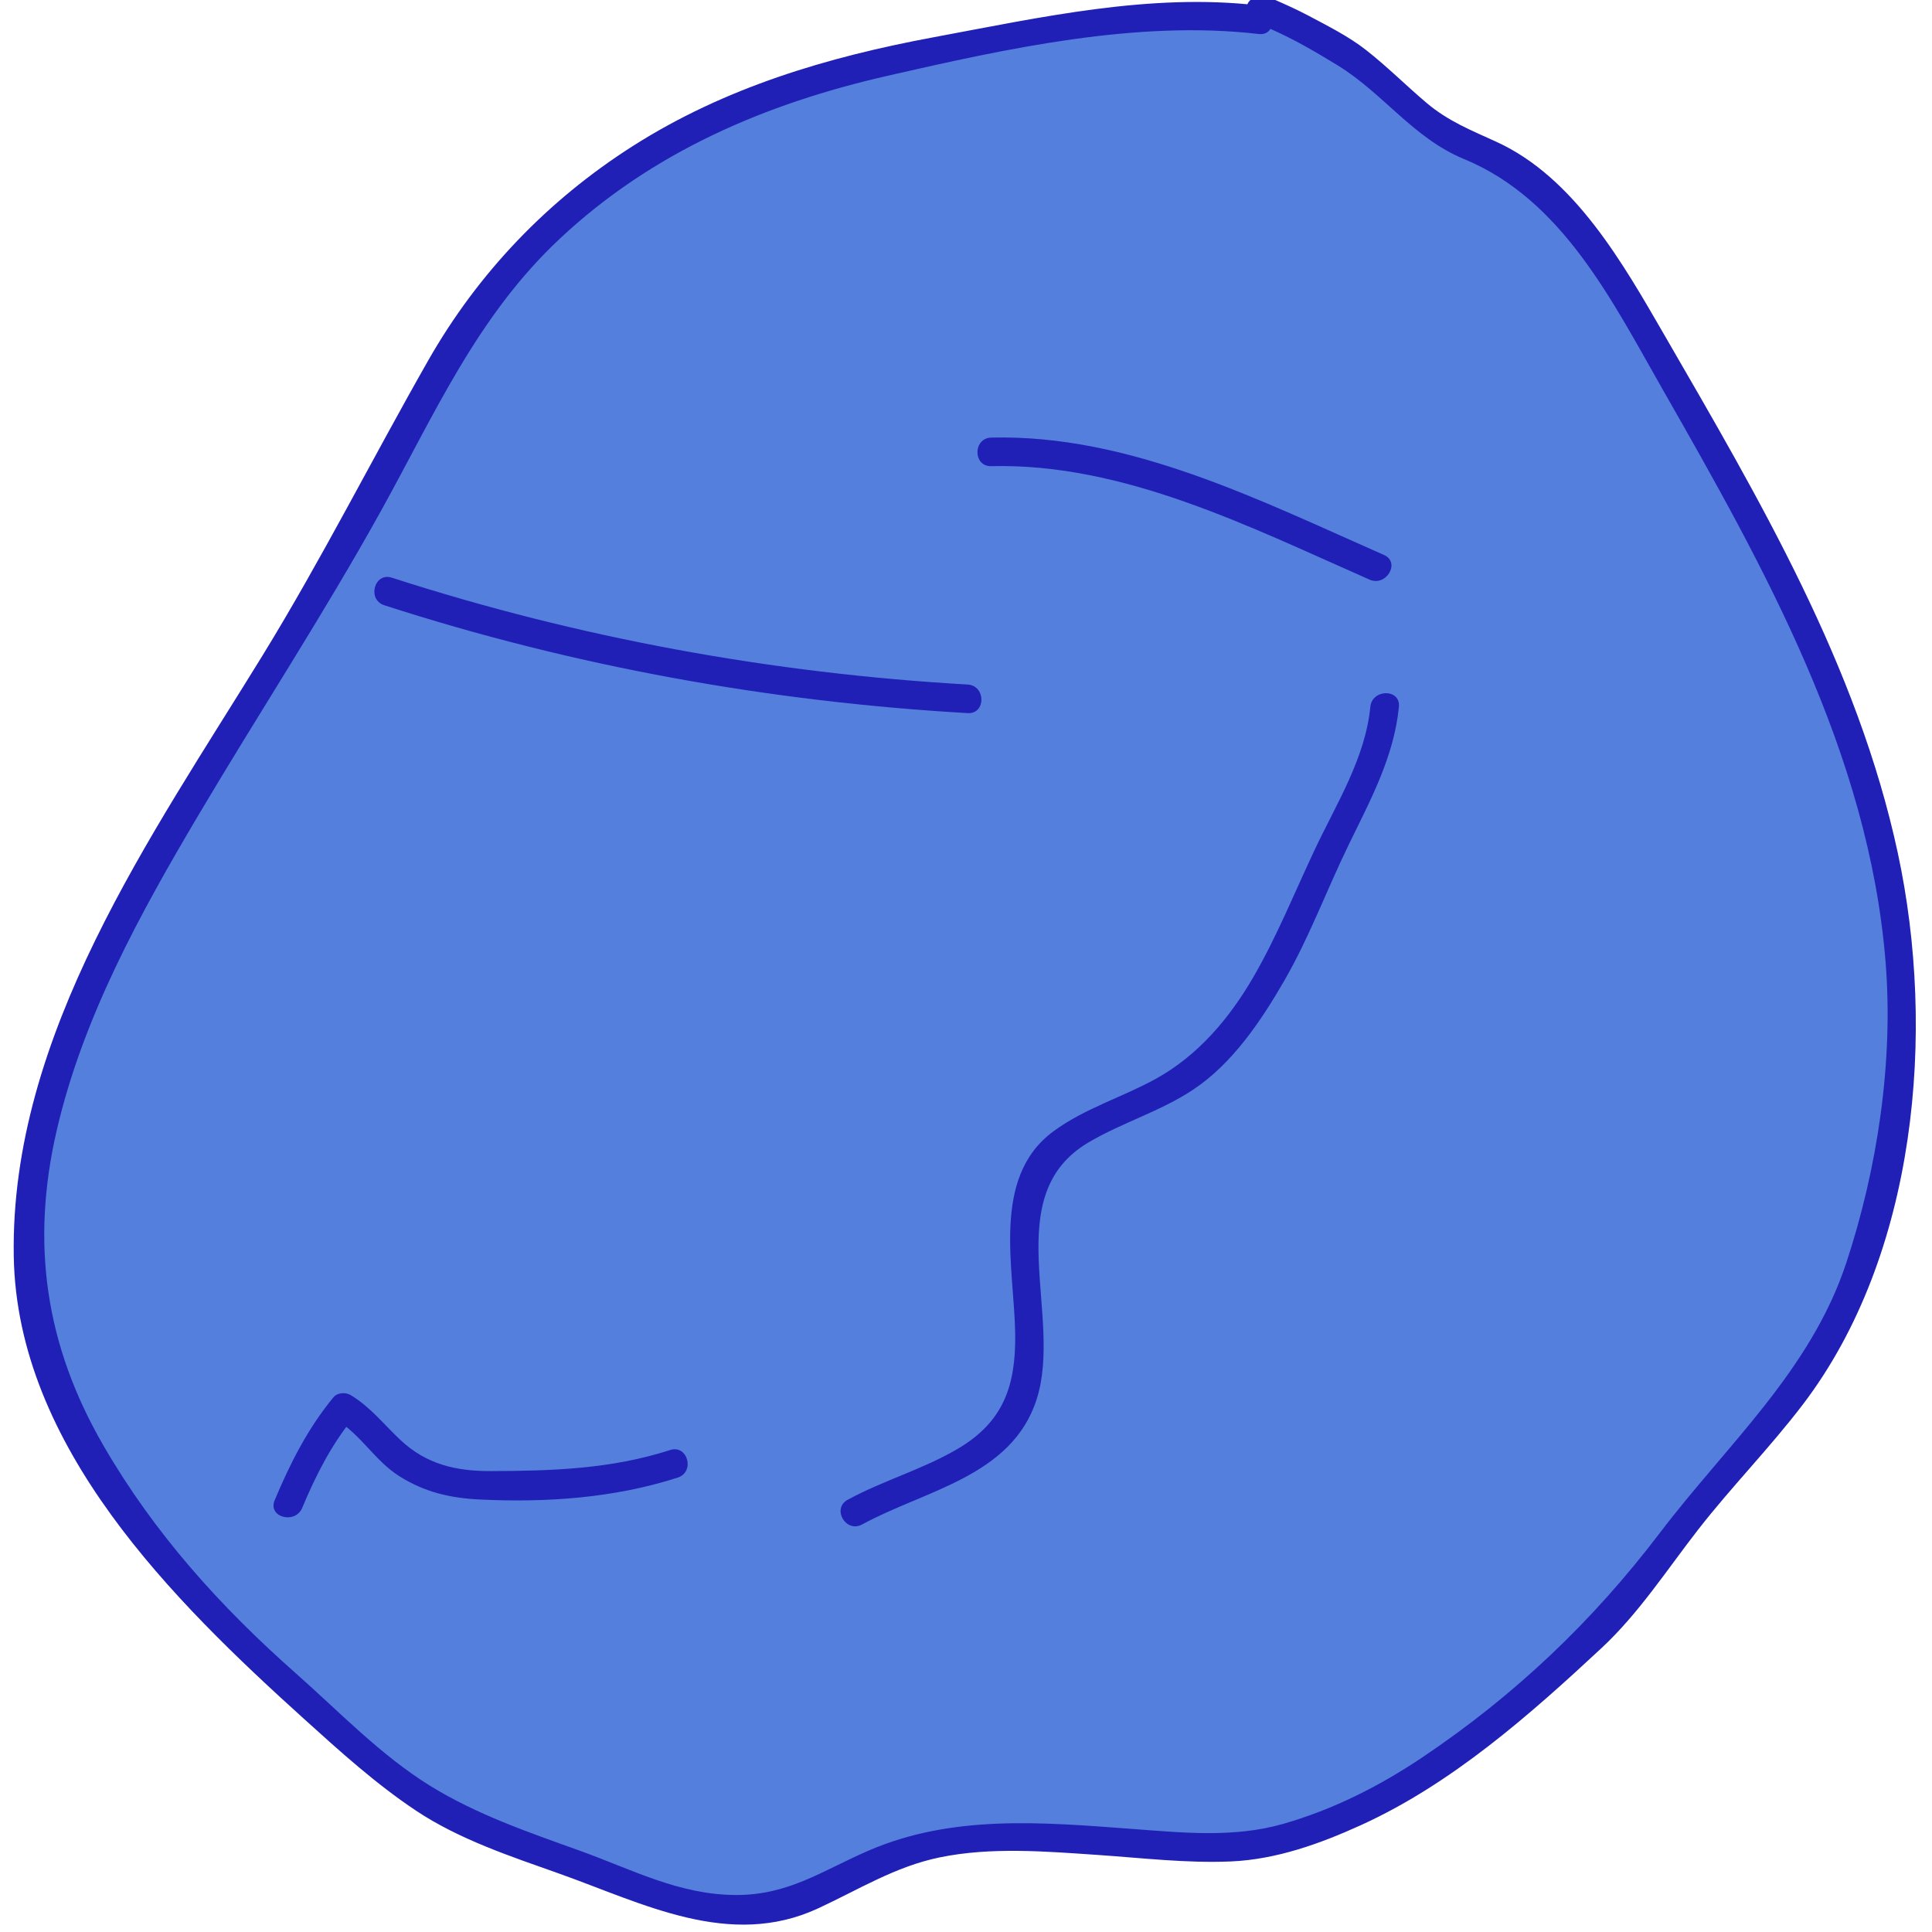 <?xml version="1.0" encoding="utf-8"?>
<!-- Generator: Adobe Illustrator 16.0.3, SVG Export Plug-In . SVG Version: 6.00 Build 0)  -->
<!DOCTYPE svg PUBLIC "-//W3C//DTD SVG 1.1//EN" "http://www.w3.org/Graphics/SVG/1.1/DTD/svg11.dtd">
<svg version="1.1" id="Layer_1" xmlns="http://www.w3.org/2000/svg" xmlns:xlink="http://www.w3.org/1999/xlink" x="0px" y="0px"
	 width="256px" height="256px" viewBox="0 0 256 256" enable-background="new 0 0 256 256" xml:space="preserve">
<g>
	<g>
		<path fill="#547FDD" d="M166.79,2.615c-7.993-1.067-16.68-0.356-24.673,1.067c-14.594,2.489-30.231,4.623-44.13,10.314
			C86.867,18.62,76.442,26.089,68.103,34.98c-8.34,8.892-12.509,19.562-18.417,30.231c-10.425,19.206-22.935,36.989-33.359,56.55
			c-7.297,14.583-14.595,33.077-12.163,49.793c2.781,17.784,18.07,38.057,31.274,49.438c7.297,6.046,15.29,14.581,23.282,18.85
			c7.645,4.267,17.375,6.758,25.715,10.313c4.865,2.49,9.034,2.846,14.594,2.846c7.993,0,11.468-3.913,18.417-6.758
			c12.163-5.335,30.928-1.422,44.132-1.422c18.417-0.356,37.183-16.36,50.387-28.811c5.559-5.688,9.729-12.804,14.941-18.494
			c5.561-6.402,11.119-12.448,15.29-19.917c6.95-12.447,9.383-29.876,9.729-44.102c0.348-25.607-14.247-56.551-27.104-77.891
			c-5.908-9.959-13.204-24.541-22.238-32.01c-3.476-3.202-8.339-3.912-12.162-6.402c-3.822-2.845-6.95-6.401-10.772-9.247
			c-3.822-2.49-7.645-4.623-11.813-6.402c-0.349,0-0.695,0-0.695-0.355"/>
		<g>
			<path fill="#2020B7" d="M166.79,0.722c-14.386-1.686-28.921,1.583-43.012,4.201c-14.151,2.63-27.737,6.664-39.95,14.444
				c-11.27,7.18-20.472,16.791-27.076,28.377c-7.411,13.004-14.098,26.301-21.945,39.08c-14.711,23.956-33.493,50.267-32.984,79.668
				c0.437,25.227,21.158,45.64,38.504,61.31c4.735,4.277,9.455,8.556,14.774,12.104c5.757,3.84,12.577,6.076,19.045,8.375
				c11.011,3.912,22.512,10.028,34.254,4.591c5.396-2.498,10.208-5.541,16.124-6.76c6.781-1.397,14.037-0.792,20.885-0.326
				c5.867,0.398,11.774,1.114,17.662,0.866c6.035-0.254,11.849-2.347,17.289-4.825c11.988-5.46,22.309-14.566,31.859-23.46
				c4.944-4.604,8.665-10.381,12.793-15.685c4.43-5.69,9.504-10.842,13.881-16.588c15.101-19.827,17.676-49.353,12.575-73.072
				c-5.331-24.796-18.325-46.844-30.873-68.535c-5.483-9.479-11.918-20.942-22.303-25.692c-3.396-1.553-6.396-2.73-9.294-5.184
				c-2.712-2.298-5.208-4.808-8.014-7.002c-2.307-1.803-5.058-3.178-7.635-4.547c-1.485-0.79-3.024-1.472-4.563-2.151
				c-1.284-0.567-0.575-0.478-0.016,0.324c-1.386-1.987-4.67-0.097-3.27,1.911c0.801,1.147,1.682,1.17,2.923,1.718
				c3.067,1.355,5.978,3.048,8.831,4.802c6.058,3.722,10.024,9.643,16.739,12.41c13.063,5.382,19.689,18.919,26.362,30.605
				c13.455,23.563,27.284,48.187,29.495,75.82c1.055,13.183-1.078,27.317-5.206,39.827c-4.711,14.276-15.827,24.104-24.673,35.746
				c-8.926,11.747-19.218,21.531-31.505,29.786c-5.69,3.822-11.836,6.92-18.434,8.811c-6.543,1.875-13.3,1.17-19.978,0.673
				c-11.861-0.883-23.835-1.957-35.007,2.89c-6.165,2.674-10.604,5.917-17.651,5.863c-7.482-0.058-13.691-3.396-20.582-5.874
				c-6.806-2.448-13.618-4.766-19.806-8.586c-6.546-4.042-12.041-9.815-17.778-14.884c-10.042-8.872-18.747-18.521-25.506-30.177
				c-7.715-13.305-9.68-26.809-6.211-41.788c3.477-15.012,11.043-28.724,18.829-41.863c7.951-13.419,16.503-26.472,24.076-40.116
				c7.177-12.929,12.778-25.895,23.767-36.191c12.266-11.493,27.214-17.877,43.421-21.577c15.72-3.588,33.035-7.426,49.181-5.534
				C169.212,4.792,169.185,1.003,166.79,0.722L166.79,0.722z"/>
		</g>
	</g>
	<g>
		<g>
			<path fill="#2020B7" d="M50.919,80.198c25.068,8.103,51.009,12.78,77.3,14.293c2.44,0.141,2.427-3.646,0-3.786
				c-25.964-1.495-51.541-6.157-76.293-14.158C49.596,75.793,48.606,79.45,50.919,80.198L50.919,80.198z"/>
		</g>
	</g>
	<g>
		<g>
			<path fill="#2020B7" d="M131.346,61.77c17.592-0.44,34.422,8.125,50.127,15.035c2.212,0.973,4.142-2.288,1.91-3.27
				c-16.348-7.192-33.731-16.01-52.037-15.552C128.909,58.044,128.903,61.831,131.346,61.77L131.346,61.77z"/>
		</g>
	</g>
	<g>
		<g>
			<path fill="#2020B7" d="M181.575,93.665c-0.669,6.819-4.522,12.883-7.386,18.961c-2.652,5.632-4.946,11.357-8.068,16.763
				c-3.188,5.518-7.354,10.461-12.976,13.563c-4.478,2.469-9.43,3.902-13.58,6.967c-8.266,6.103-5.175,18.047-5.048,26.799
				c0.1,6.865-1.531,11.668-7.59,15.243c-4.632,2.733-9.892,4.196-14.607,6.767c-2.144,1.169-0.233,4.438,1.911,3.27
				c8.385-4.57,19.864-6.358,23.137-16.604c3.532-11.058-5.117-26.95,6.872-34.023c4.48-2.644,9.519-4.101,13.876-6.999
				c5.2-3.461,8.977-9.093,12.046-14.406c3.346-5.793,5.652-12.099,8.577-18.098c2.858-5.864,5.976-11.607,6.623-18.202
				C185.601,91.235,181.812,91.258,181.575,93.665L181.575,93.665z"/>
		</g>
	</g>
	<g>
		<g>
			<path fill="#2020B7" d="M88.796,192.137c-7.808,2.518-15.612,2.766-23.743,2.79c-4.621,0.014-8.527-0.871-11.993-4.121
				c-2.222-2.084-3.944-4.344-6.589-5.946c-0.674-0.408-1.766-0.346-2.294,0.296c-3.391,4.121-5.733,8.736-7.784,13.639
				c-0.942,2.252,2.724,3.224,3.651,1.006c1.785-4.269,3.856-8.378,6.811-11.967c-0.765,0.099-1.53,0.197-2.294,0.296
				c3.271,1.981,5.133,5.44,8.339,7.468c3.354,2.121,6.749,2.904,10.681,3.095c8.805,0.429,17.809-0.191,26.223-2.904
				C92.117,195.041,91.126,191.385,88.796,192.137L88.796,192.137z"/>
		</g>
	</g>
</g>
</svg>
